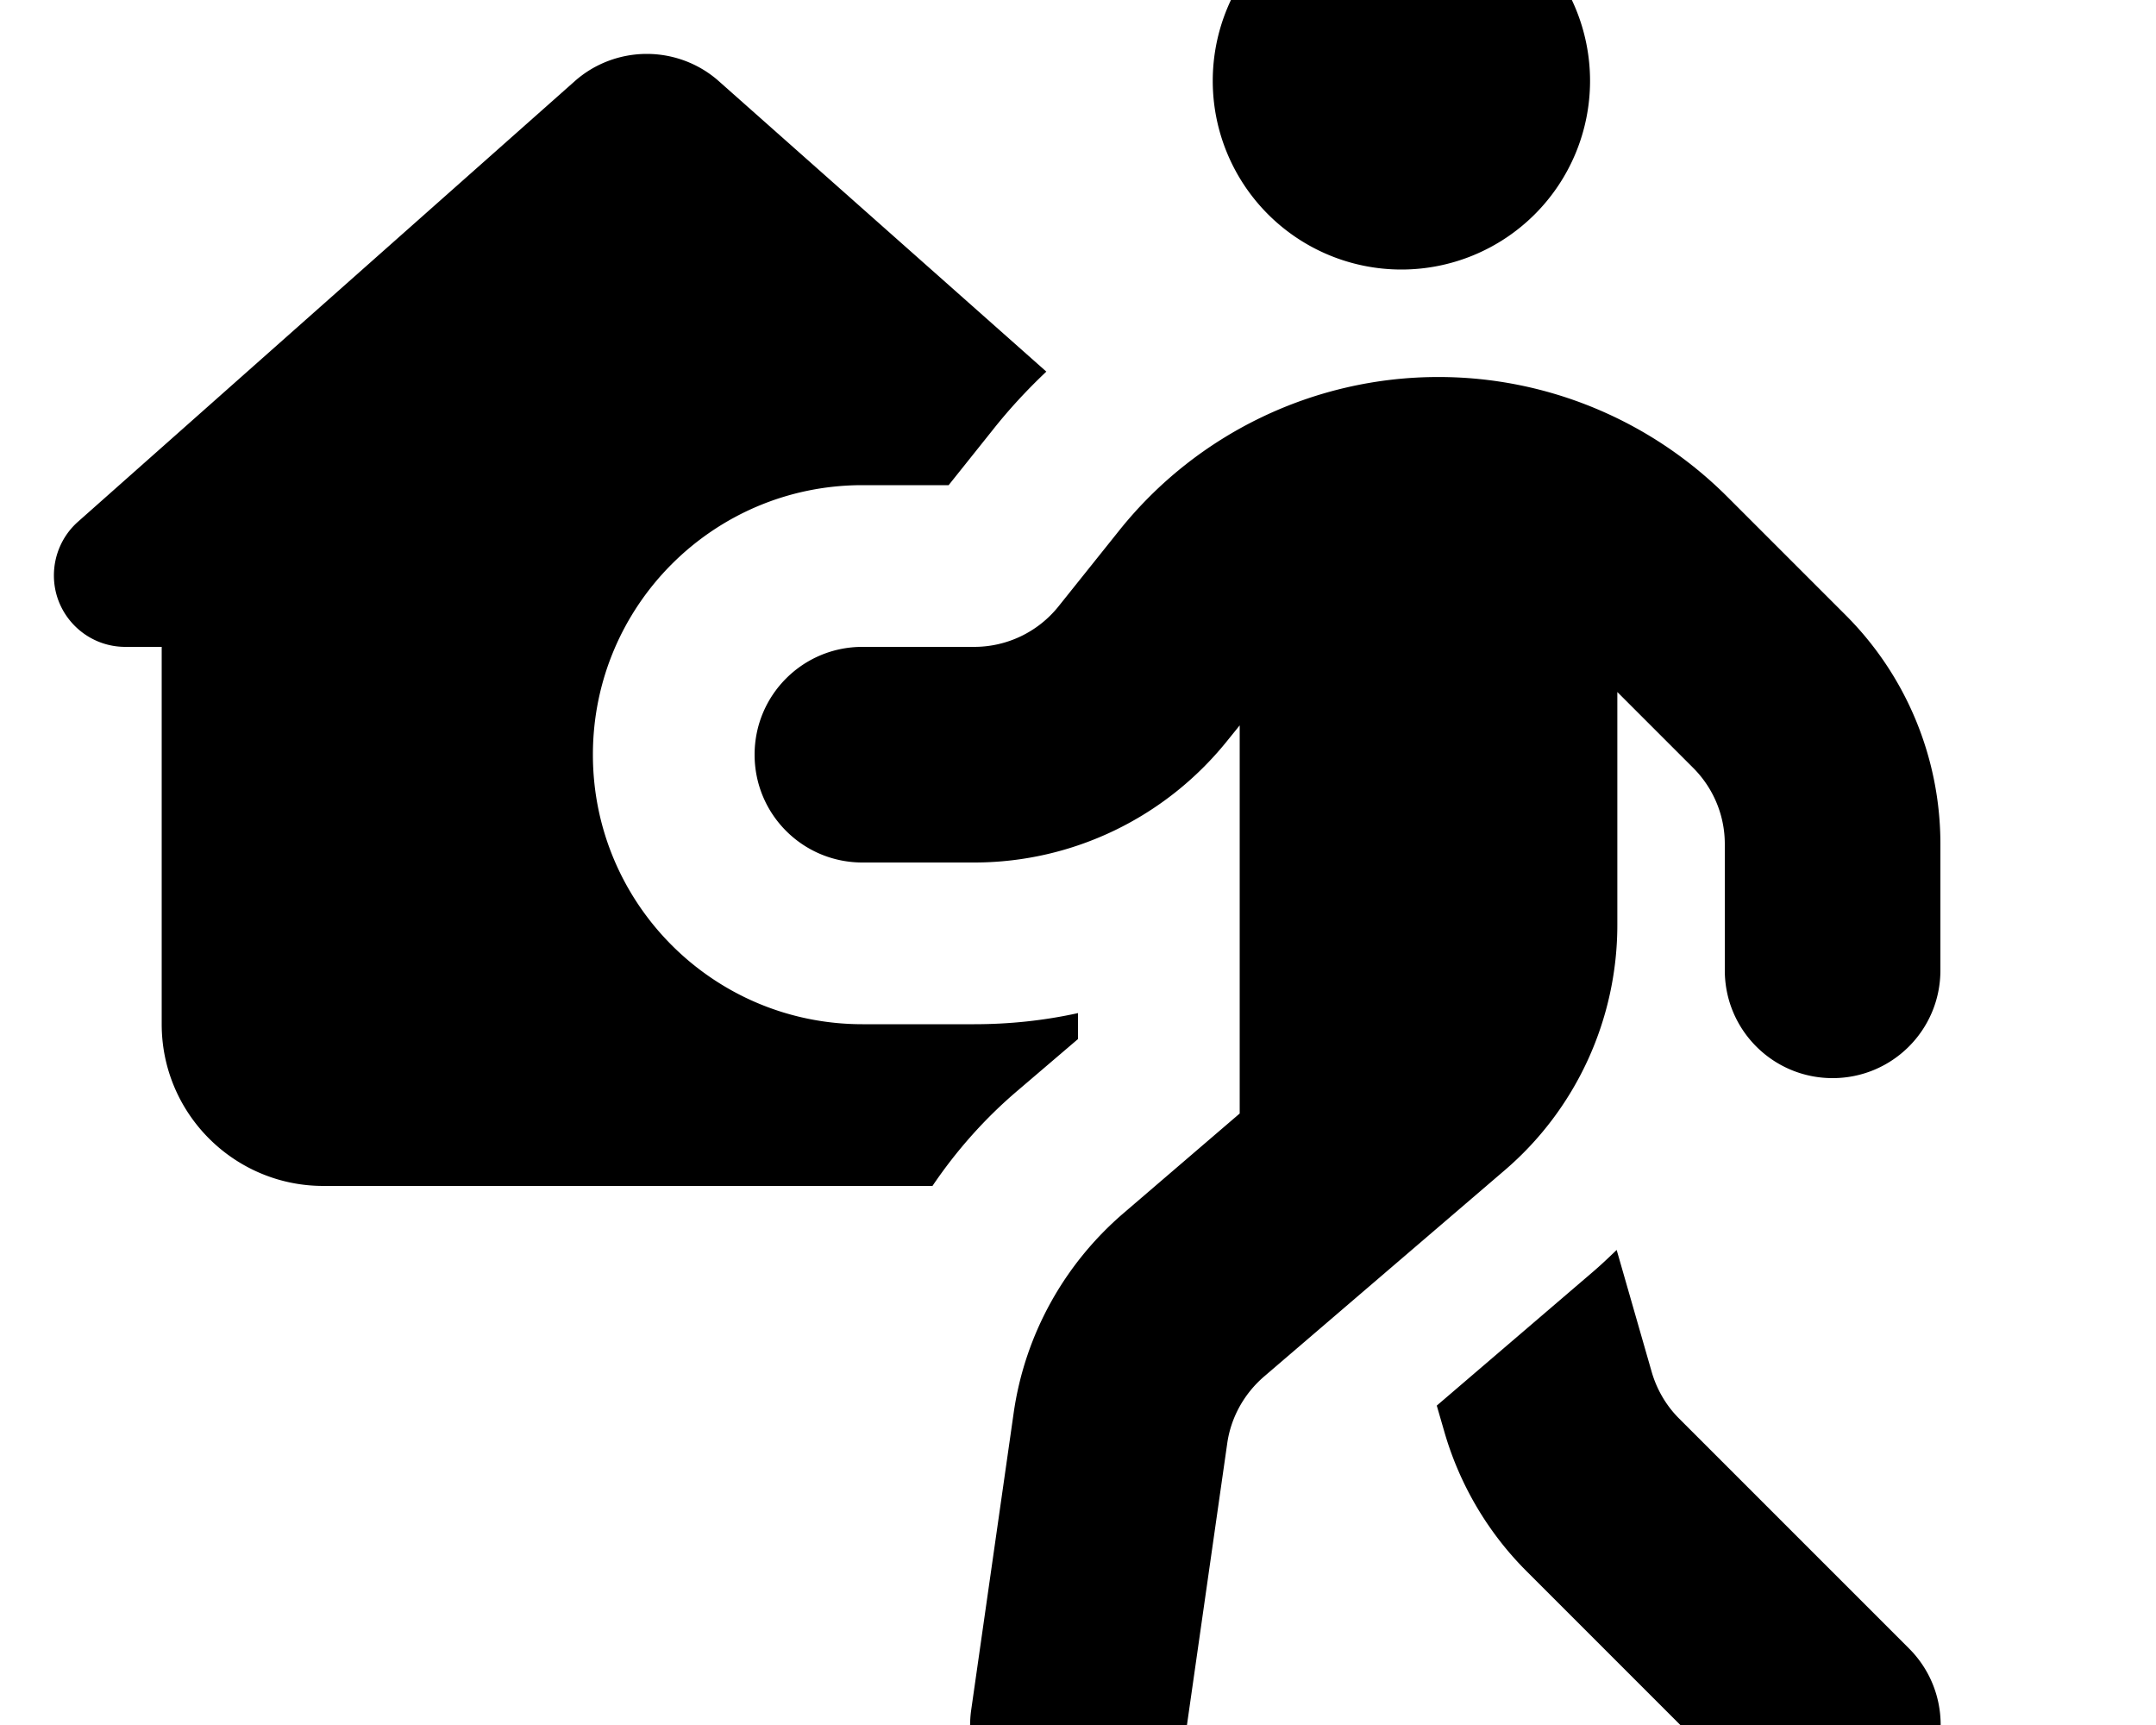 <svg xmlns="http://www.w3.org/2000/svg" viewBox="0 0 640 512"><!--! Font Awesome Pro 7.1.0 by @fontawesome - https://fontawesome.com License - https://fontawesome.com/license (Commercial License) Copyright 2025 Fonticons, Inc. --><path fill="currentColor" d="M360 24a56 56 0 1 0 112 0 56 56 0 1 0 -112 0zM480 205.3l22.6 22.6c6 6 9.4 14.1 9.4 22.6l0 37.5c0 17.7 14.3 32 32 32s32-14.3 32-32l0-37.5c0-25.5-10.1-49.9-28.1-67.9l-35.1-35.1c-22.8-22.8-53.6-35.6-85.8-35.6-36.9 0-71.8 16.8-94.8 45.6L314.2 180c-6.1 7.6-15.3 12-25 12L256 192c-17.7 0-32 14.3-32 32s14.3 32 32 32l33.2 0c29.2 0 56.7-13.3 75-36l3.8-4.7 0 115.2-34.5 29.6c-17.7 15.2-29.3 36.2-32.6 59.3l-12.6 88.1c-2.5 17.5 9.7 33.7 27.2 36.2s33.7-9.7 36.2-27.2l12.6-88.1c1.1-7.7 5-14.7 10.9-19.8l71.4-61.2c21.3-18.2 33.5-44.9 33.5-72.9l0-69.3zM479.9 371c-2.4 2.3-4.8 4.6-7.4 6.8l-46 39.4 2.2 7.6c4.5 15.7 12.9 30 24.4 41.5l68.3 68.3c12.5 12.5 32.8 12.5 45.3 0s12.5-32.8 0-45.3l-68.3-68.3c-3.8-3.8-6.6-8.6-8.1-13.8L479.9 371zM213.5 24.2C207.6 18.9 199.9 16 192 16s-15.6 2.9-21.5 8.2L23.1 154.9c-4.5 4-7.1 9.8-7.1 15.9 0 11.7 9.5 21.2 21.2 21.2l10.8 0 0 112c0 26.5 21.5 48 48 48l180.8 0c7.1-10.5 15.6-20.1 25.4-28.4l17.8-15.2 0-7.7c-10 2.2-20.3 3.3-30.8 3.3L256 304c-44.2 0-80-35.8-80-80s35.8-80 80-80l25.6 0 13.1-16.4c4.9-6.2 10.2-11.9 15.9-17.3L213.5 24.2z"/></svg>